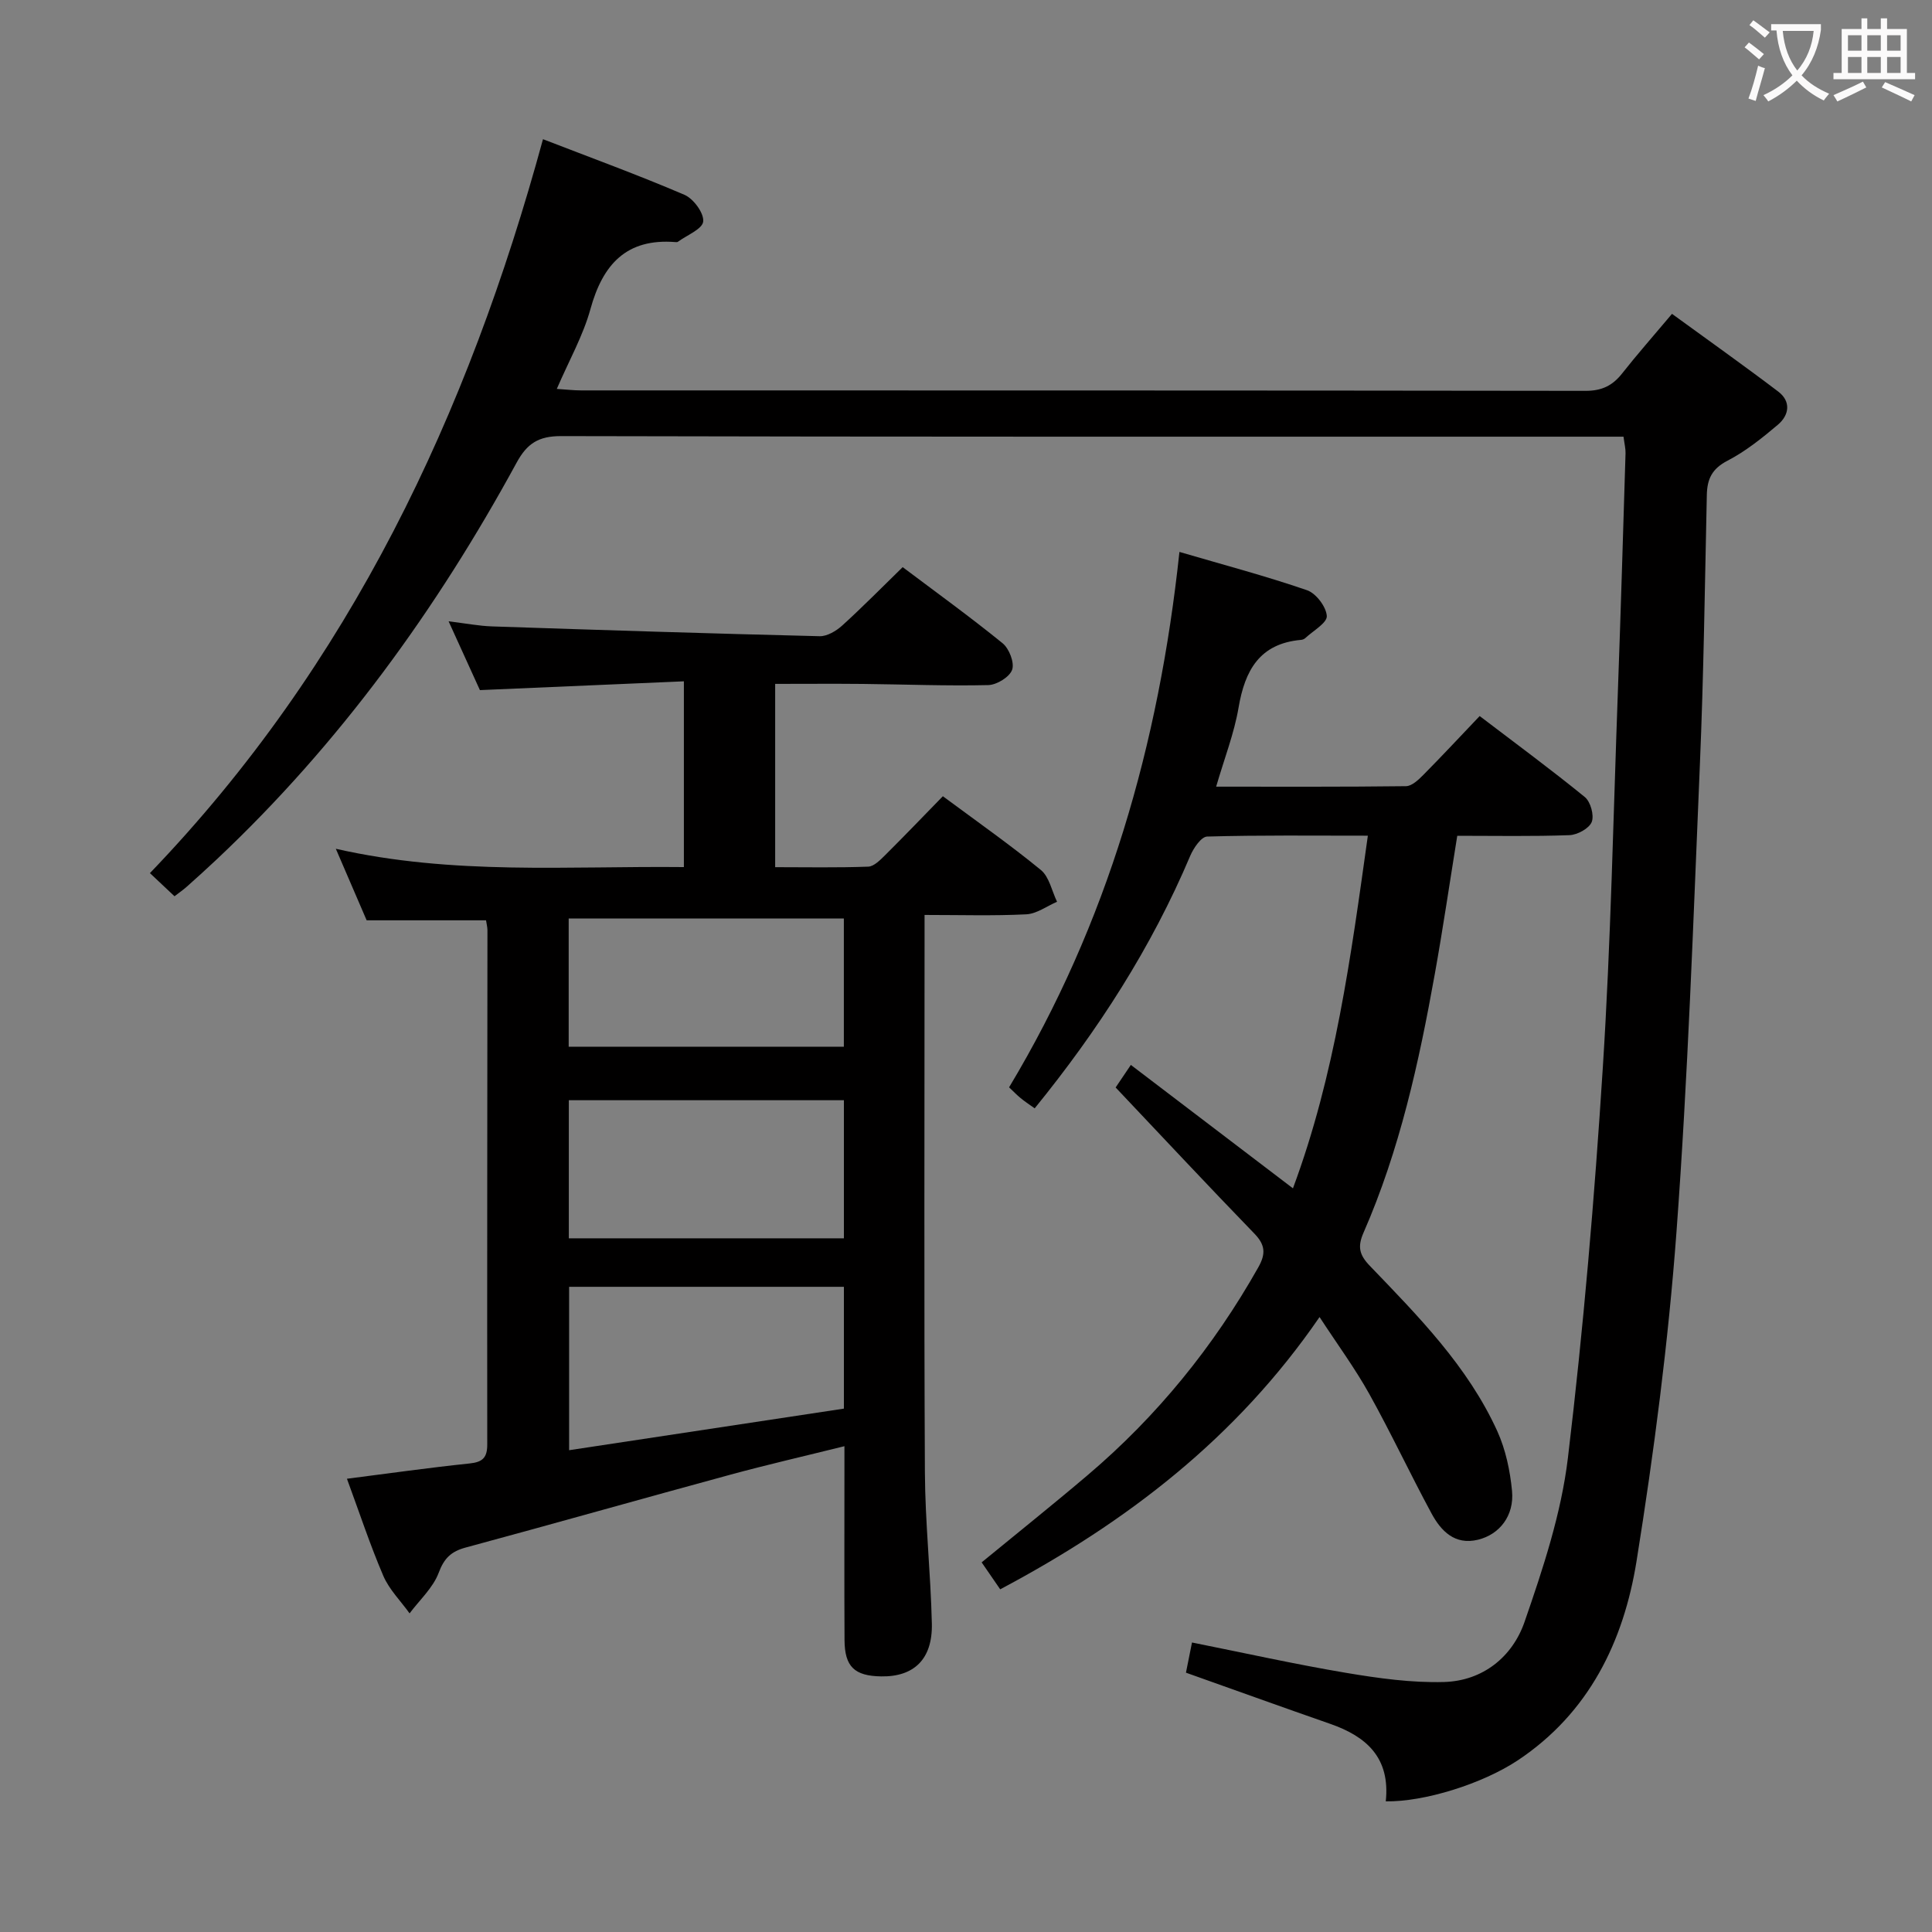 <svg enable-background="new 0 0 400 400" viewBox="0 0 400 400" xmlns="http://www.w3.org/2000/svg"><rect x="0" y="0" width="400" height="400" fill="#808080" stroke="none"/><g fill="#010000"><path d="m286.91 372.95c.96-9.07-4.04-13.45-11.52-16.05-9.85-3.43-19.66-6.97-29.85-10.59.38-1.9.79-3.94 1.25-6.25 10.89 2.18 21.36 4.51 31.93 6.29 6.68 1.12 13.53 2.08 20.26 1.89 8.02-.23 14.15-5.2 16.66-12.44 3.83-11.06 7.6-22.44 8.98-33.97 3.22-26.86 5.51-53.86 7.23-80.86 1.66-26.05 2.17-52.17 3.13-78.27.59-16.28 1.07-32.56 1.57-48.85.03-.95-.22-1.91-.42-3.44-2.12 0-4.07 0-6.02 0-71.31 0-142.63.05-213.94-.12-4.66-.01-7.04 1.52-9.2 5.48-16.58 30.44-36.72 58.24-62.04 82.1-2.06 1.94-4.16 3.84-6.27 5.72-.74.66-1.56 1.22-2.53 1.97-1.7-1.6-3.33-3.14-5.09-4.79 41.43-43.11 65.84-94.95 81.38-151.95 9.88 3.82 19.69 7.4 29.28 11.51 1.87.8 4.07 3.78 3.89 5.53-.16 1.57-3.38 2.83-5.26 4.21-.11.08-.33.06-.49.05-10.14-.81-15.04 4.61-17.59 13.85-1.52 5.53-4.44 10.67-6.97 16.55 1.93.12 3.48.31 5.03.31 69.31.01 138.63-.01 207.94.09 3.38.01 5.6-1.07 7.6-3.61 3.08-3.91 6.38-7.65 10.32-12.33 7.38 5.38 14.77 10.61 21.98 16.08 2.7 2.04 2.3 4.87-.04 6.86-3.27 2.77-6.7 5.52-10.48 7.48-3.19 1.66-4.18 3.78-4.25 7.07-.41 18.64-.65 37.28-1.44 55.91-1.36 32.23-2.46 64.48-4.84 96.64-1.69 22.82-4.65 45.59-8.27 68.19-2.67 16.62-9.84 31.44-24.59 41.25-7.38 4.89-19.39 8.62-27.33 8.49z"/><path d="m100.63 190.54c-8.48 0-16.43 0-24.72 0-1.91-4.44-3.94-9.15-6.38-14.81 24.26 5.51 48.08 3.54 72.06 3.79 0-12.9 0-25.16 0-38.46-14.15.61-28.02 1.21-42.23 1.82-1.95-4.28-3.99-8.76-6.48-14.24 3.59.43 6.28.96 8.98 1.05 22.61.76 45.22 1.48 67.83 2.03 1.55.04 3.43-1.08 4.67-2.2 4.19-3.8 8.16-7.84 12.53-12.1 6.76 5.09 13.88 10.23 20.69 15.76 1.36 1.11 2.49 4.02 1.97 5.49-.53 1.5-3.18 3.13-4.94 3.17-8.64.2-17.3-.15-25.95-.24-5.96-.06-11.91-.01-18.17-.01v37.95c6.41 0 12.85.13 19.27-.11 1.22-.05 2.53-1.43 3.56-2.44 4.01-3.99 7.93-8.08 11.89-12.14 7.03 5.22 13.86 10 20.29 15.27 1.74 1.43 2.27 4.35 3.35 6.58-2.12.91-4.21 2.49-6.37 2.6-6.77.34-13.57.13-21.06.13v5.86c0 36.49-.12 72.99.07 109.48.05 10.46 1.2 20.91 1.44 31.37.17 7.36-3.69 11.05-10.49 10.94-5.54-.09-7.56-2.01-7.59-7.54-.06-11.33-.02-22.66-.02-33.99 0-1.8 0-3.61 0-6.13-8.3 2.06-16.02 3.83-23.66 5.91-18.26 4.96-36.46 10.13-54.72 15.06-3.02.81-4.49 2.19-5.63 5.25-1.17 3.11-3.95 5.62-6.02 8.39-1.85-2.58-4.22-4.93-5.44-7.77-2.74-6.39-4.92-13.02-7.53-20.1 8.69-1.11 17-2.29 25.35-3.16 2.72-.28 3.71-1.17 3.7-3.96-.04-35.49.02-70.98.04-106.48-.01-.66-.19-1.29-.29-2.02zm74.09 75.88c-19.15 0-37.88 0-56.89 0v33.83c19.27-2.92 38.03-5.76 56.89-8.61 0-8.71 0-16.67 0-25.22zm-56.95-10.04h56.95c0-9.74 0-19.02 0-28.59-19.08 0-37.95 0-56.95 0zm56.94-66.21c-19.18 0-37.91 0-56.97 0v26.54h56.97c0-8.86 0-17.43 0-26.54z"/><path d="m230.98 225.15c.86-1.28 1.84-2.73 3.15-4.67 11.25 8.57 22.19 16.89 33.56 25.55 8.74-23.49 11.99-47.91 15.51-73.01-11.4 0-22.34-.13-33.28.18-1.23.04-2.82 2.4-3.5 4-8.03 18.98-19.05 36.09-32.2 52.27-1.1-.79-2.04-1.4-2.9-2.11-.77-.62-1.45-1.35-2.4-2.24 20.36-33.9 31.01-70.93 35.27-110.85 9.12 2.67 17.88 4.99 26.42 7.93 1.86.64 3.97 3.43 4.09 5.33.09 1.43-2.83 3.06-4.44 4.57-.23.21-.59.36-.91.38-8.57.77-11.61 6.31-12.92 14.03-.91 5.34-2.93 10.48-4.64 16.36 13.46 0 26.38.06 39.31-.1 1.22-.02 2.59-1.33 3.59-2.34 3.86-3.9 7.6-7.92 11.66-12.18 7.61 5.8 14.83 11.11 21.77 16.77 1.19.97 1.97 3.79 1.43 5.16-.54 1.35-2.97 2.67-4.61 2.73-7.64.28-15.29.13-23.23.13-1.57 9.72-2.96 19.2-4.65 28.62-3.28 18.3-7.26 36.43-14.76 53.56-1.26 2.88-.89 4.58 1.31 6.86 10.04 10.44 20.29 20.82 26.39 34.23 1.73 3.82 2.65 8.18 3.05 12.38.48 5.11-2.57 9.01-7.07 10.1-4.79 1.15-7.63-1.81-9.6-5.45-4.42-8.17-8.36-16.61-12.88-24.73-2.95-5.3-6.58-10.23-10.3-15.93-17.19 25.04-39.92 42.47-66.12 56.37-1.27-1.84-2.47-3.59-3.84-5.58 7.39-6.07 14.77-11.96 21.96-18.07 14.36-12.19 26.05-26.59 35.31-43 1.57-2.78 1.48-4.63-.78-6.97-9.6-9.91-19.02-20-28.75-30.28z"/></g><path d="m362.1 8.8c1.1.8 2.1 1.6 3.1 2.4l-1 1.1c-1.3-1.1-2.3-2-3-2.5zm1.9 4.8c.5.2.9.4 1.4.5-.6 2.3-1.3 4.5-1.9 6.8l-1.5-.5c.8-2.1 1.4-4.3 2-6.8zm-1-9.4c1.3.9 2.4 1.8 3.4 2.5l-1 1.1c-1.4-1.2-2.4-2.1-3.2-2.6zm3.7 2.2v-1.4h10.3v1.2c-.5 3.6-1.8 6.8-4 9.4 1.5 1.6 3.4 2.8 5.7 3.8-.3.4-.7.8-1.1 1.4-2.3-1.1-4.1-2.5-5.6-4.1-1.6 1.6-3.6 3.1-5.9 4.3-.3-.5-.7-.9-1-1.3 2.4-1.1 4.4-2.5 6-4.1-1.9-2.5-3-5.6-3.3-9.3h-1.1zm8.8 0h-6.4c.3 3.3 1.3 6 3 8.2 2-2.3 3.1-5.1 3.4-8.2z" fill="#fbfafa"/><path d="m385.3 3.8h1.3v2.2h2.8v-2.2h1.3v2.2h4.1v9.1h1.7v1.3h-16.9v-1.3h1.7v-9.1h4.1v-2.2zm.4 13.1.7 1.2c-1.8.9-3.8 1.9-6 2.9-.2-.4-.5-.8-.8-1.3 2.3-1 4.3-1.9 6.1-2.8zm-3.1-6.4h2.8v-3.2h-2.8zm0 4.6h2.8v-3.3h-2.8zm4-4.6h2.8v-3.2h-2.8zm0 4.6h2.8v-3.3h-2.8zm3.7 1.9c2.1.9 4.1 1.8 6.1 2.7l-.7 1.3c-2.2-1.1-4.2-2-6.1-2.9zm3.2-9.7h-2.8v3.2h2.8zm-2.8 7.8h2.8v-3.3h-2.8z" fill="#fbfafa"/></svg>
